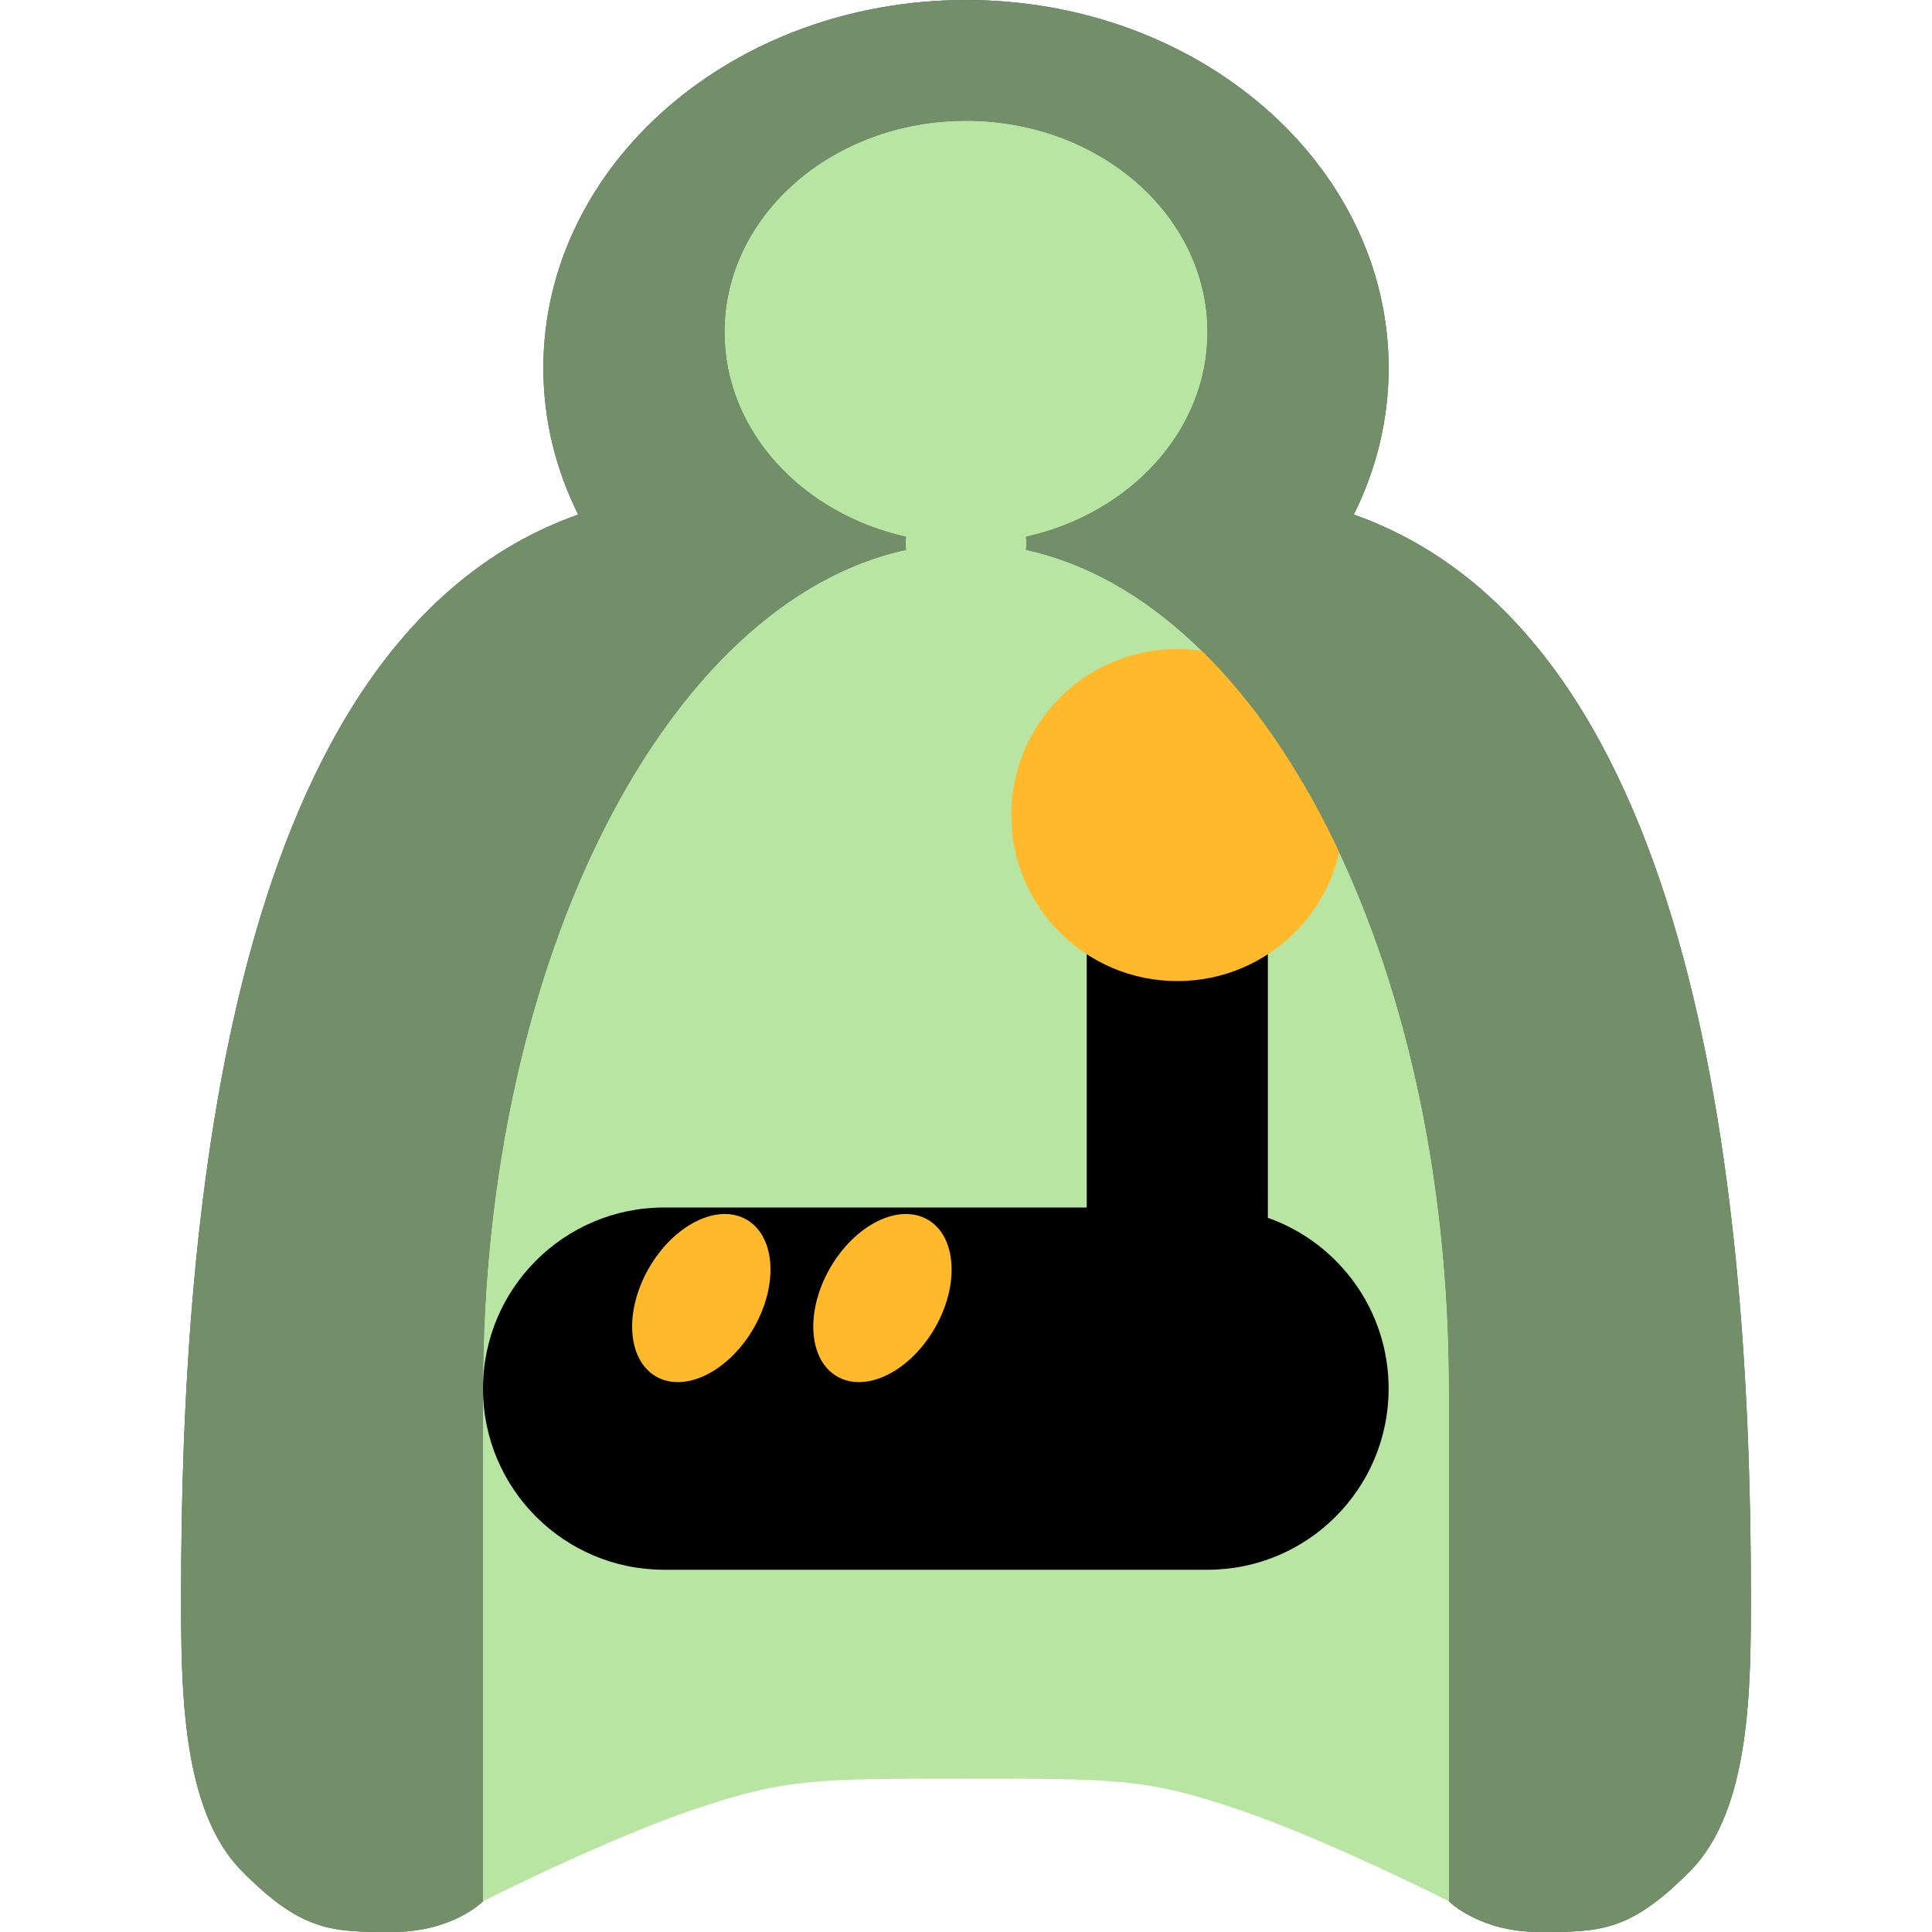 <svg width="32" height="32" viewBox="0 0 32 32" fill="none" xmlns="http://www.w3.org/2000/svg">
<path d="M24 31.492V23C24 15.857 20.943 9.964 16.994 9.107C16.998 9.072 17 9.036 17 9C17 8.963 16.998 8.927 16.994 8.891C18.722 8.504 20 7.133 20 5.5C20 3.567 18.209 2 16 2C13.791 2 12 3.567 12 5.5C12 7.133 13.278 8.504 15.006 8.891C15.002 8.927 15 8.963 15 9C15 9.036 15.002 9.072 15.006 9.107C11.057 9.964 8 15.857 8 23V31.492C8 31.492 9.196 30.884 10.433 30.374C10.795 30.224 11.16 30.083 11.5 29.968C13 29.46 13.5 29.46 16 29.46C18.5 29.46 19 29.46 20.5 29.968C20.84 30.083 21.205 30.224 21.567 30.374C22.803 30.884 24 31.492 24 31.492Z" fill="#B8E5A1"/>
<path d="M16 0C12.134 0 9 2.729 9 6.095C9 6.958 9.206 7.779 9.577 8.523C3.789 10.568 3 20.094 3 26.413C3 27.936 3 29.968 4 30.984C5 32 5.5 32 6.5 32C7.5 32 8 31.492 8 31.492V23C8 15.857 11.057 9.964 15.006 9.107C15.002 9.072 15 9.036 15 9C15 8.963 15.002 8.927 15.006 8.891C13.278 8.504 12 7.133 12 5.5C12 3.567 13.791 2 16 2C18.209 2 20 3.567 20 5.5C20 7.133 18.722 8.504 16.994 8.891C16.998 8.927 17 8.963 17 9C17 9.036 16.998 9.072 16.994 9.107C20.943 9.964 24 15.857 24 23V31.492C24 31.492 24.5 32 25.5 32C26.5 32 27 32 28 30.984C29 29.968 29 27.936 29 26.413C29 20.094 28.21 10.568 22.423 8.523C22.794 7.779 23 6.958 23 6.095C23 2.729 19.866 0 16 0Z" fill="#2C6041"/>
<path d="M21 15H18V20H11C9.343 20 8 21.343 8 23C8 24.657 9.343 26 11 26H20C21.657 26 23 24.657 23 23C23 21.694 22.165 20.582 21 20.171V15Z" fill="black"/>
<circle cx="19.5" cy="13.5" r="2.75" fill="#FFB92A"/>
<ellipse cx="11.616" cy="21.5" rx="1" ry="1.5" transform="rotate(30 11.616 21.5)" fill="#FFB92A"/>
<path d="M16 0C12.134 0 9 2.729 9 6.095C9 6.958 9.206 7.779 9.577 8.523C3.789 10.568 3 20.094 3 26.413C3 27.936 3 29.968 4 30.984C5 32 5.5 32 6.5 32C7.5 32 8 31.492 8 31.492V23C8 15.857 11.057 9.964 15.006 9.107C15.002 9.072 15 9.036 15 9C15 8.963 15.002 8.927 15.006 8.891C13.278 8.504 12 7.133 12 5.5C12 3.567 13.791 2 16 2C18.209 2 20 3.567 20 5.5C20 7.133 18.722 8.504 16.994 8.891C16.998 8.927 17 8.963 17 9C17 9.036 16.998 9.072 16.994 9.107C20.943 9.964 24 15.857 24 23V31.492C24 31.492 24.5 32 25.5 32C26.5 32 27 32 28 30.984C29 29.968 29 27.936 29 26.413C29 20.094 28.21 10.568 22.423 8.523C22.794 7.779 23 6.958 23 6.095C23 2.729 19.866 0 16 0Z" fill="#738F69"/>
<ellipse cx="14.616" cy="21.5" rx="1" ry="1.5" transform="rotate(30 14.616 21.5)" fill="#FFB92A"/>
</svg>
